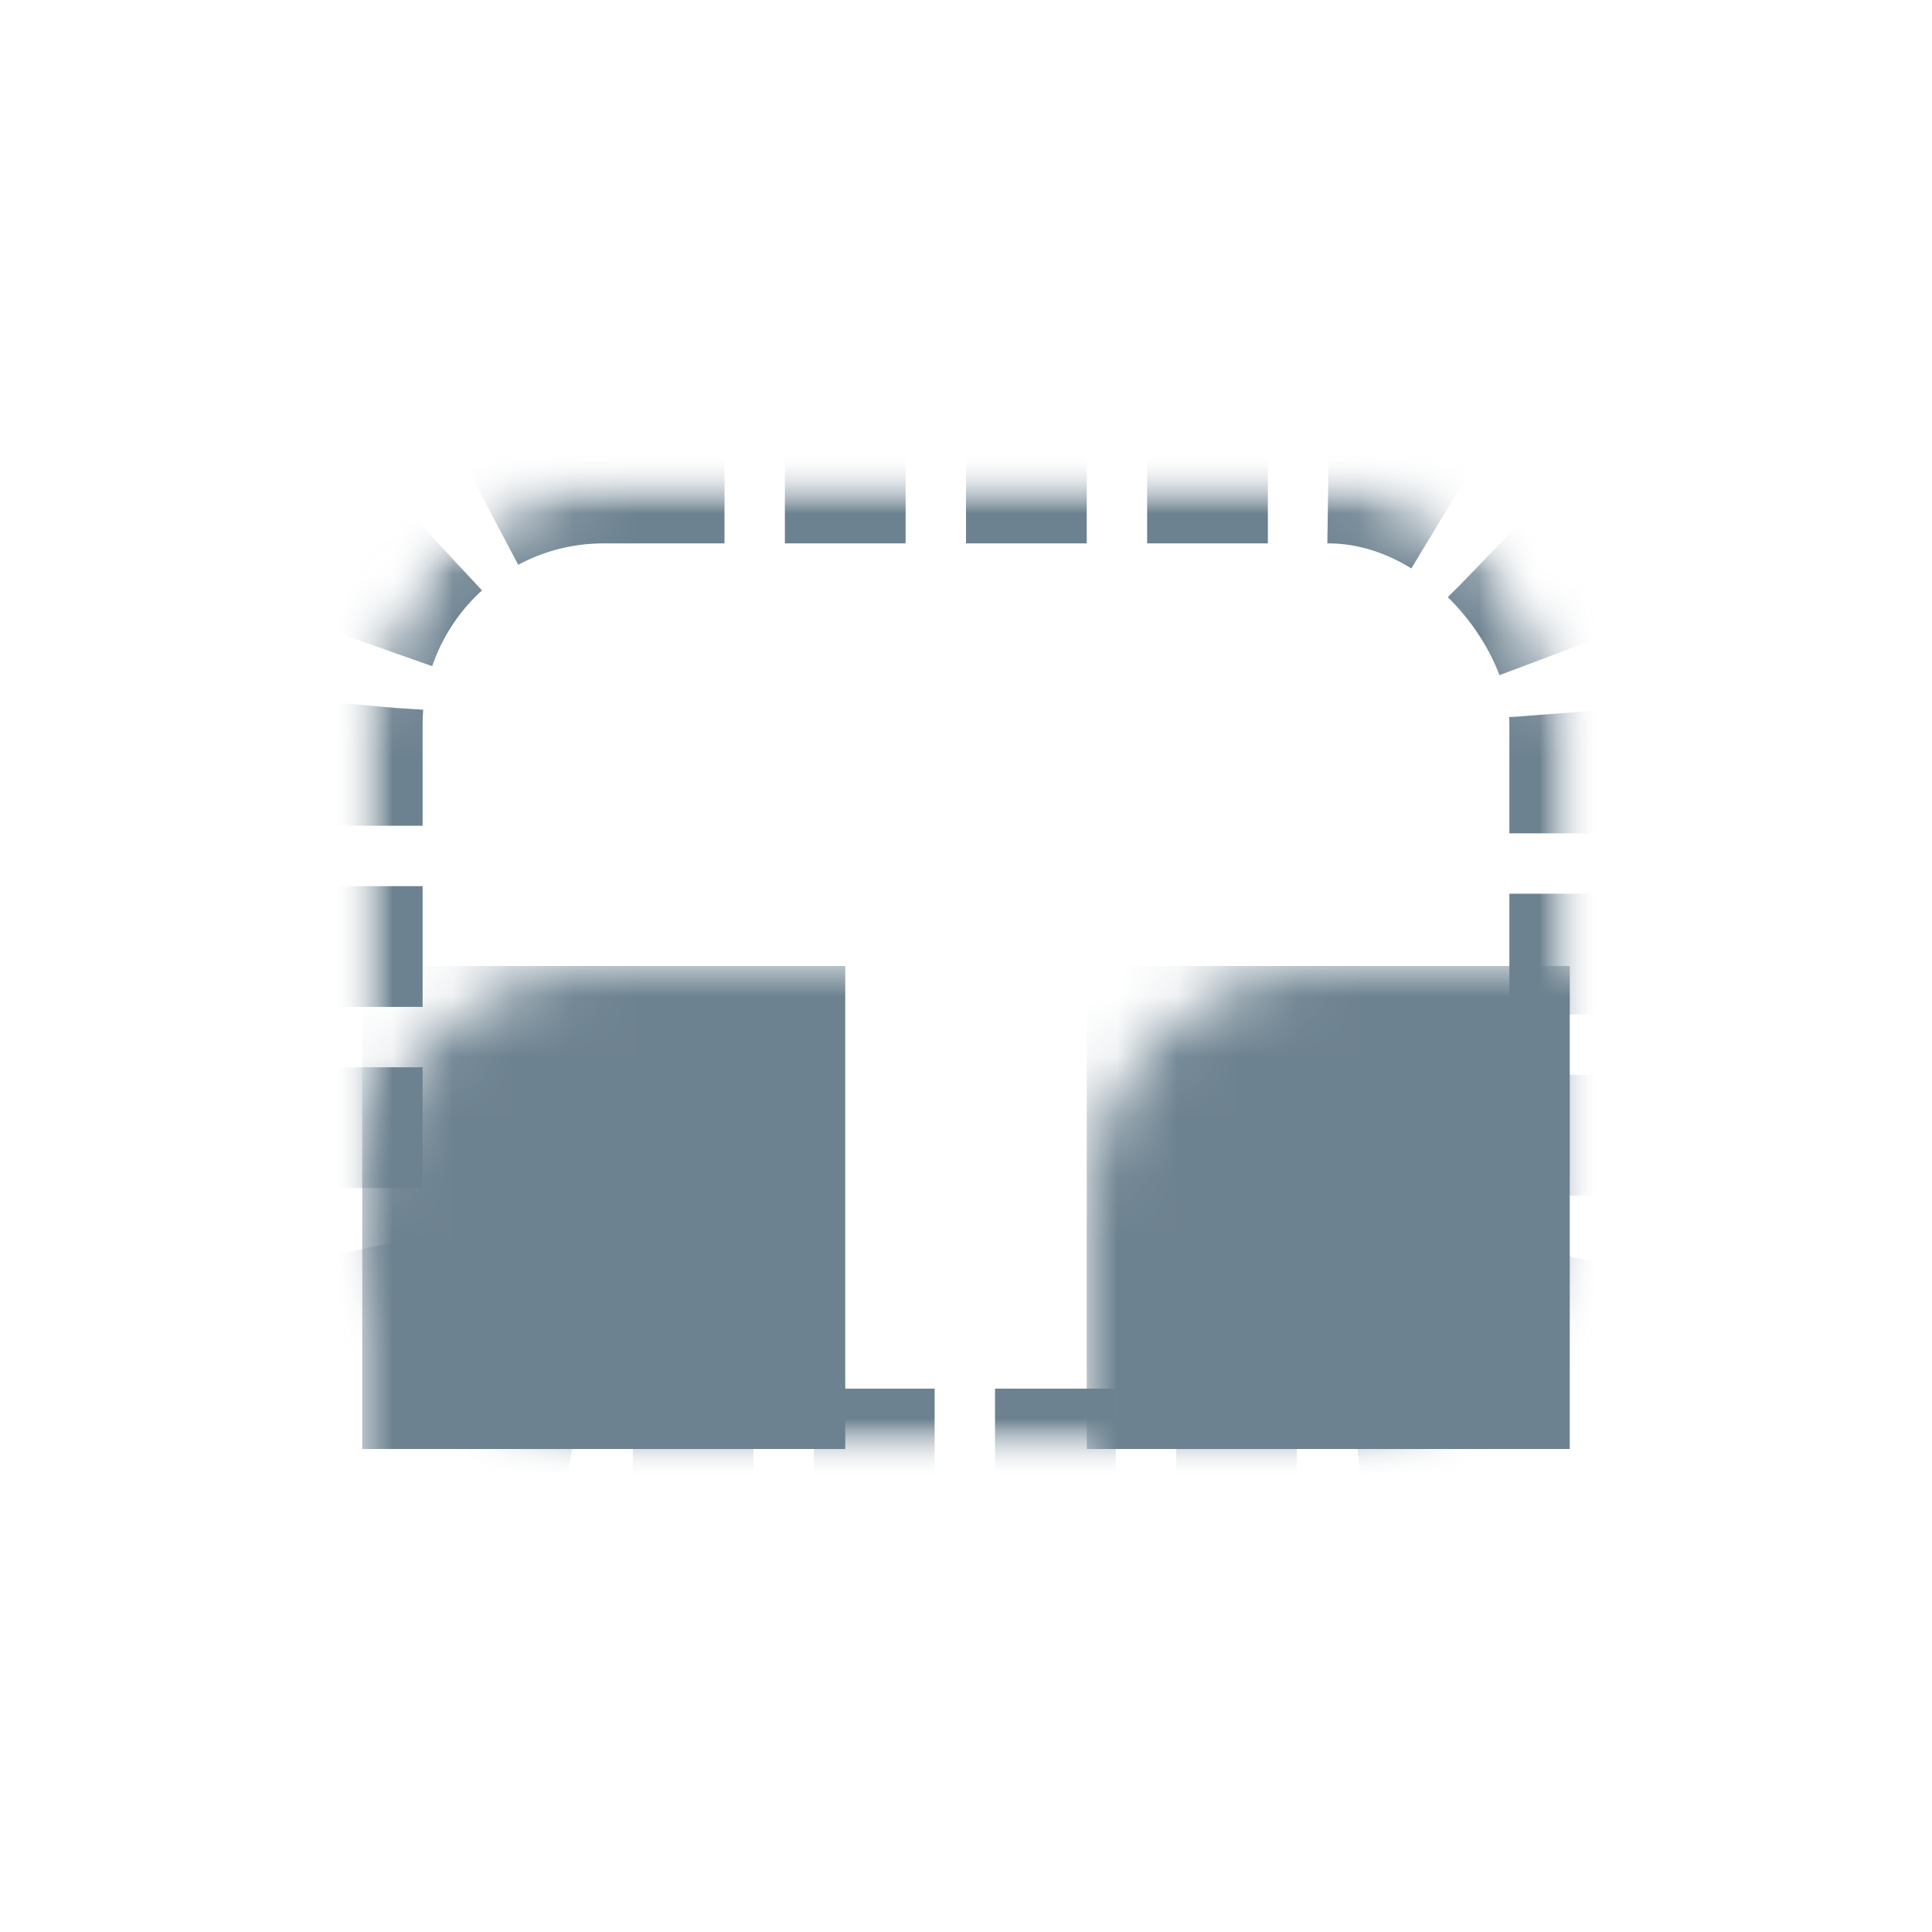 <?xml version="1.0" encoding="UTF-8"?>
<svg width="32px" height="32px" viewBox="0 0 32 32" version="1.1" xmlns="http://www.w3.org/2000/svg" xmlns:xlink="http://www.w3.org/1999/xlink">
    <!-- Generator: Sketch 52.4 (67378) - http://www.bohemiancoding.com/sketch -->
    <title>工作时段模板</title>
    <desc>Created with Sketch.</desc>
    <defs>
        <rect id="path-1" x="0" y="0" width="20" height="16" rx="4"></rect>
        <mask id="mask-2" maskContentUnits="userSpaceOnUse" maskUnits="objectBoundingBox" x="0" y="0" width="20" height="16" fill="white">
            <use xlink:href="#path-1"></use>
        </mask>
        <mask id="mask-4" maskContentUnits="userSpaceOnUse" maskUnits="objectBoundingBox" x="0" y="0" width="20" height="16" fill="white">
            <use xlink:href="#path-1"></use>
        </mask>
    </defs>
    <g id="Page-1" stroke="none" stroke-width="1" fill="none" fill-rule="evenodd">
        <g id="补充的icon" transform="translate(-337, -152)">
            <g id="工作时段模板" transform="translate(343, 160)">
                <mask id="mask-3" fill="white">
                    <use xlink:href="#path-1"></use>
                </mask>
                <g id="Rectangle-4" stroke="#6D8290" mask="url(#mask-2)" stroke-width="2" stroke-dasharray="2,1">
                    <use mask="url(#mask-4)" xlink:href="#path-1"></use>
                </g>
                <rect id="Rectangle-5" fill="#6D8290" mask="url(#mask-3)" x="0" y="8" width="8" height="8"></rect>
                <rect id="Rectangle-5" fill="#6D8290" mask="url(#mask-3)" x="12" y="8" width="8" height="8"></rect>
            </g>
        </g>
    </g>
</svg>